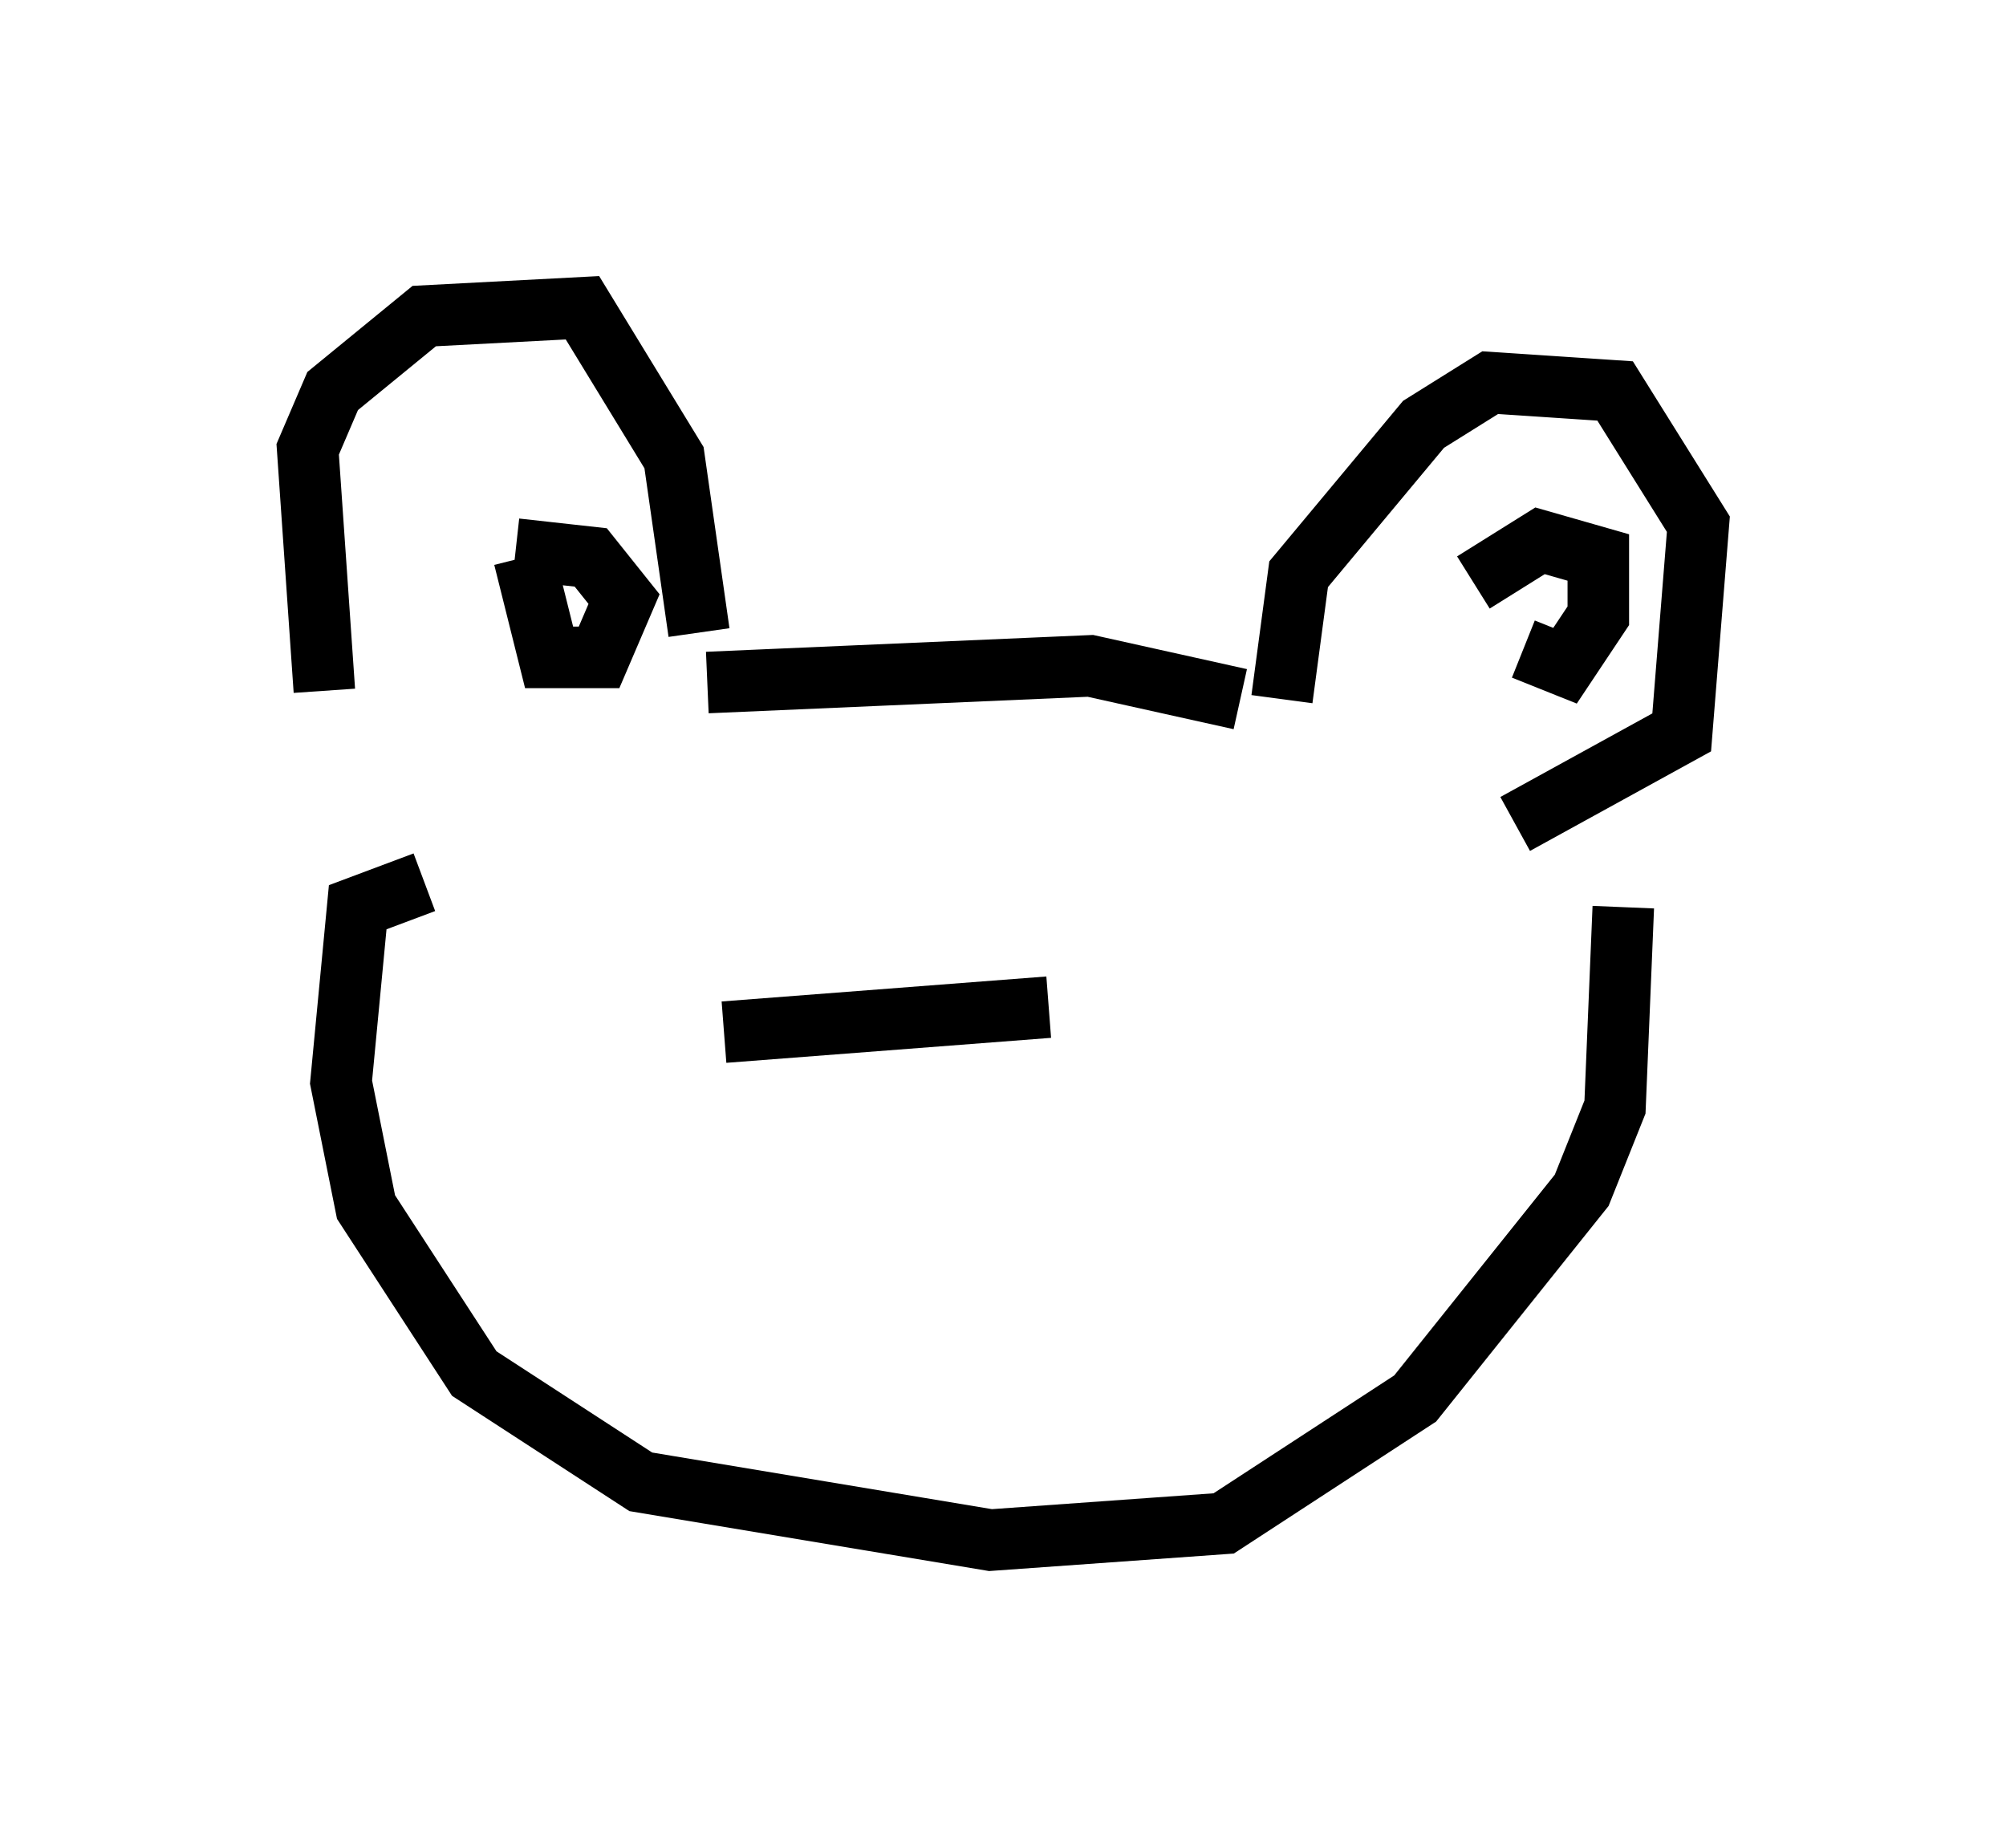 <?xml version="1.0" encoding="utf-8" ?>
<svg baseProfile="full" height="30.027" version="1.1" width="32.598" xmlns="http://www.w3.org/2000/svg" xmlns:ev="http://www.w3.org/2001/xml-events" xmlns:xlink="http://www.w3.org/1999/xlink"><defs /><rect fill="white" height="30.027" width="32.598" x="0" y="0" /><path d="M7.436, 14.337 m-2.165, -3.112 l-0.271, -3.924 0.406, -0.947 l1.488, -1.218 2.571, -0.135 l1.488, 2.436 0.406, 2.842 m0.135, 0.812 l6.225, -0.271 2.436, 0.541 m0.677, 0.0 l0.271, -2.03 2.03, -2.436 l1.083, -0.677 2.03, 0.135 l1.353, 2.165 -0.271, 3.383 l-2.706, 1.488 m-17.726, 0.947 l-1.083, 0.406 -0.271, 2.842 l0.406, 2.03 1.759, 2.706 l2.706, 1.759 5.683, 0.947 l3.789, -0.271 3.112, -2.03 l2.706, -3.383 0.541, -1.353 l0.135, -3.248 m-17.862, -5.683 l0.406, 1.624 0.812, 0.0 l0.406, -0.947 -0.541, -0.677 l-1.218, -0.135 m16.373, 1.624 l0.677, 0.271 0.541, -0.812 l0.0, -0.947 -0.947, -0.271 l-1.083, 0.677 m-12.178, 7.307 l5.277, -0.406 " fill="none" stroke="black" stroke-width="1" /></svg>
